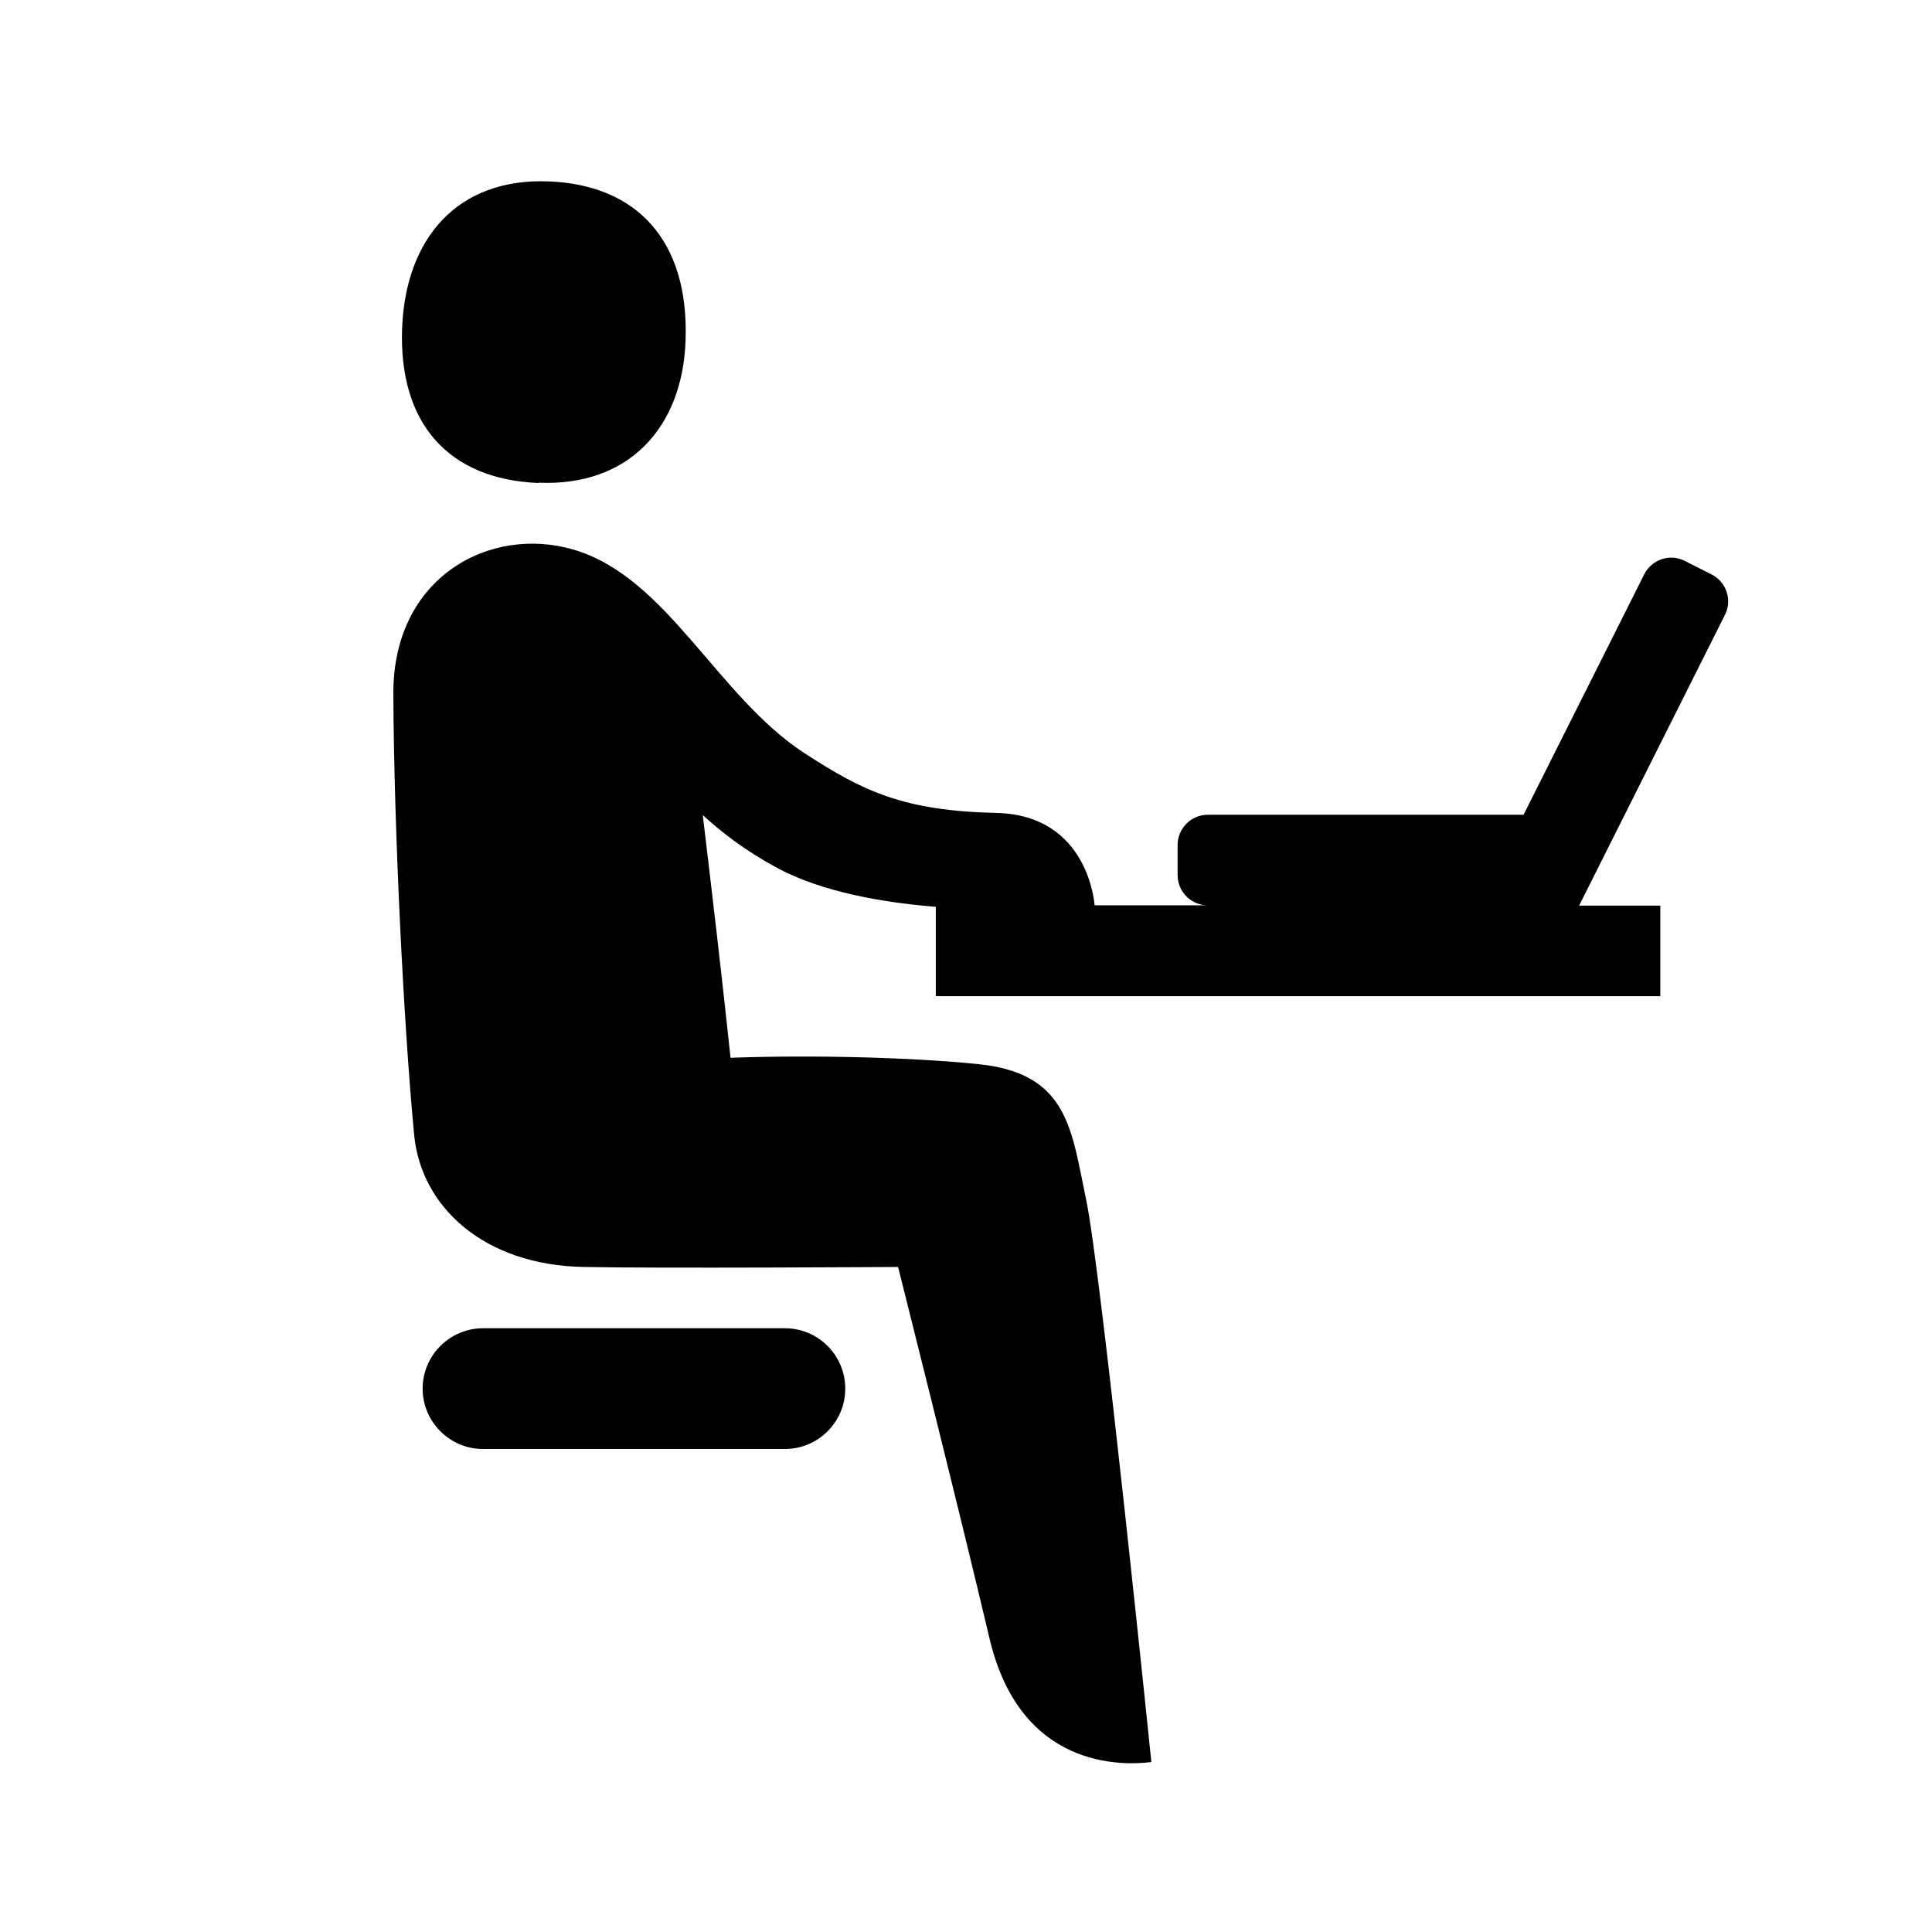 <?xml version="1.0" encoding="UTF-8"?><svg id="Laag_1" xmlns="http://www.w3.org/2000/svg" xmlns:xlink="http://www.w3.org/1999/xlink" viewBox="0 0 64 64"><defs><style>.cls-1{fill:none;}.cls-2{clip-path:url(#clippath);}.cls-3{clip-path:url(#clippath-1);}</style><clipPath id="clippath"><rect class="cls-1" width="64" height="64"/></clipPath><clipPath id="clippath-1"><rect class="cls-1" width="64" height="64"/></clipPath></defs><g class="cls-2"><g class="cls-3"><path d="M17.84,15.99c2.97,.13,4.77-1.81,4.87-4.71,.12-3.3-1.61-5.15-4.51-5.27-3.05-.13-4.77,1.89-4.88,4.88-.11,3.14,1.54,4.99,4.52,5.11"/><path d="M26,44h-10c-1.1,0-2,.9-2,2s.9,2,2,2h10c1.1,0,2-.89,2-2s-.9-2-2-2"/><path d="M56.7,19.03l-.89-.45c-.49-.25-1.09-.05-1.34,.44l-4,7.97h-10.46c-.55,0-1,.45-1,1v1c0,.55,.45,1,1,1h-3.75s-.18-2.99-3.25-3.06c-3.07-.07-4.41-.71-6.36-1.98-2.89-1.88-4.55-5.83-7.64-6.74-2.77-.82-6,.9-5.98,4.78,.02,4.45,.34,10.95,.69,14.61,.23,2.38,2.31,4.31,5.62,4.37,2.41,.05,10.41,0,10.41,0,0,0,2.01,7.98,3.03,12.31,1.02,4.33,4.4,4.21,5.36,4.09,0,0-1.66-16.26-2.16-18.63-.49-2.31-.58-4.19-3.58-4.49-2.16-.22-5.4-.31-8.2-.21-.28-2.66-.64-5.7-.92-8.04,.62,.57,1.42,1.19,2.48,1.76,1.47,.78,3.41,1.13,5.24,1.28v2.96h24v-3h-2.69l4.83-9.63c.25-.49,.05-1.09-.44-1.34"/></g></g></svg>